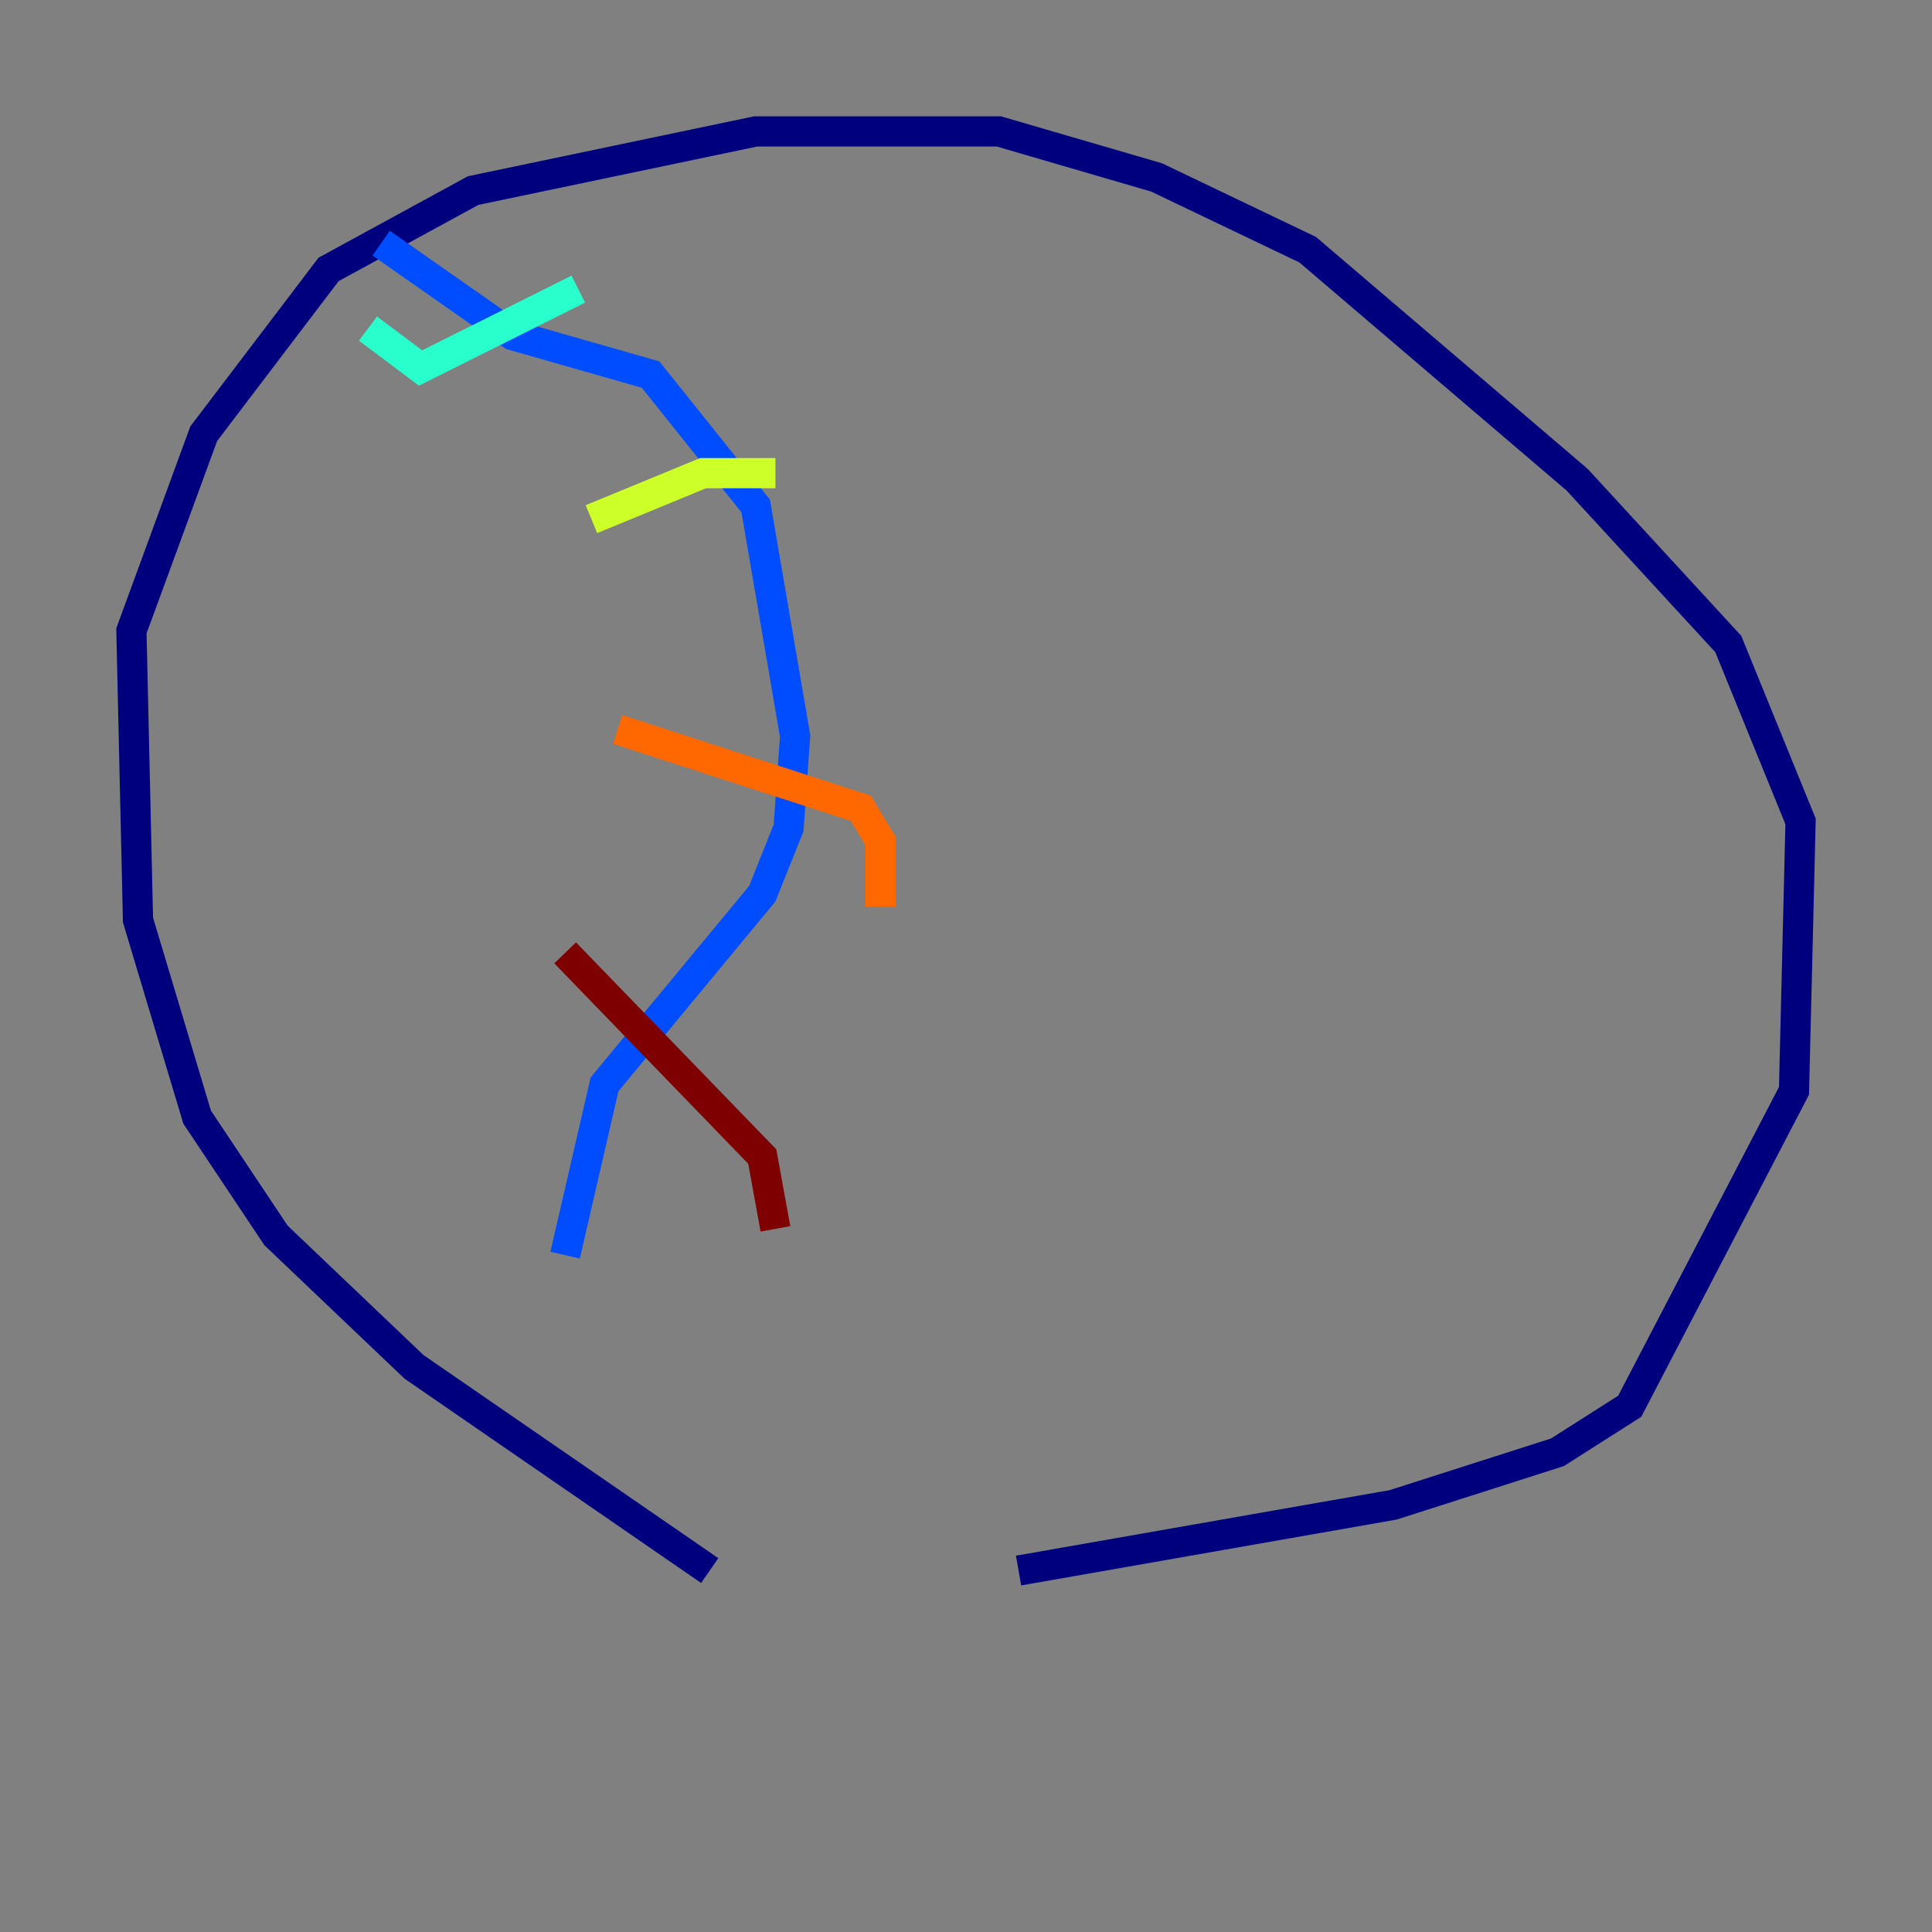 <?xml version="1.0" encoding="utf-8" ?>
<svg baseProfile="tiny" height="128" version="1.2" viewBox="0,0,128,128" width="128" xmlns="http://www.w3.org/2000/svg" xmlns:ev="http://www.w3.org/2001/xml-events" xmlns:xlink="http://www.w3.org/1999/xlink"><rect x="0" y="0" width="128" height="128" fill="#808080" stroke="none"/><defs /><polyline fill="none" points="47.02,104.054 27.429,90.558 18.286,81.85 13.061,74.014 9.143,60.952 8.707,41.796 13.497,28.735 21.769,17.85 31.347,12.626 50.068,8.707 66.177,8.707 76.626,11.755 86.639,16.544 104.49,31.782 114.503,42.667 119.293,54.422 118.857,72.272 107.973,93.17 103.184,96.218 92.299,99.701 67.483,104.054" stroke="#00007f" stroke-width="2" /><polyline fill="none" points="25.252,16.109 33.959,22.204 43.102,24.816 50.068,33.524 52.68,48.762 52.245,54.857 50.503,59.211 40.054,71.837 37.442,83.156" stroke="#004cff" stroke-width="2" /><polyline fill="none" points="24.381,21.769 27.864,24.381 38.313,19.157" stroke="#29ffcd" stroke-width="2" /><polyline fill="none" points="39.184,34.395 46.585,31.347 51.374,31.347" stroke="#cdff29" stroke-width="2" /><polyline fill="none" points="40.925,48.327 57.034,53.551 58.34,55.728 58.34,60.082" stroke="#ff6700" stroke-width="2" /><polyline fill="none" points="37.442,63.129 50.503,76.626 51.374,81.415" stroke="#7f0000" stroke-width="2" /></svg>